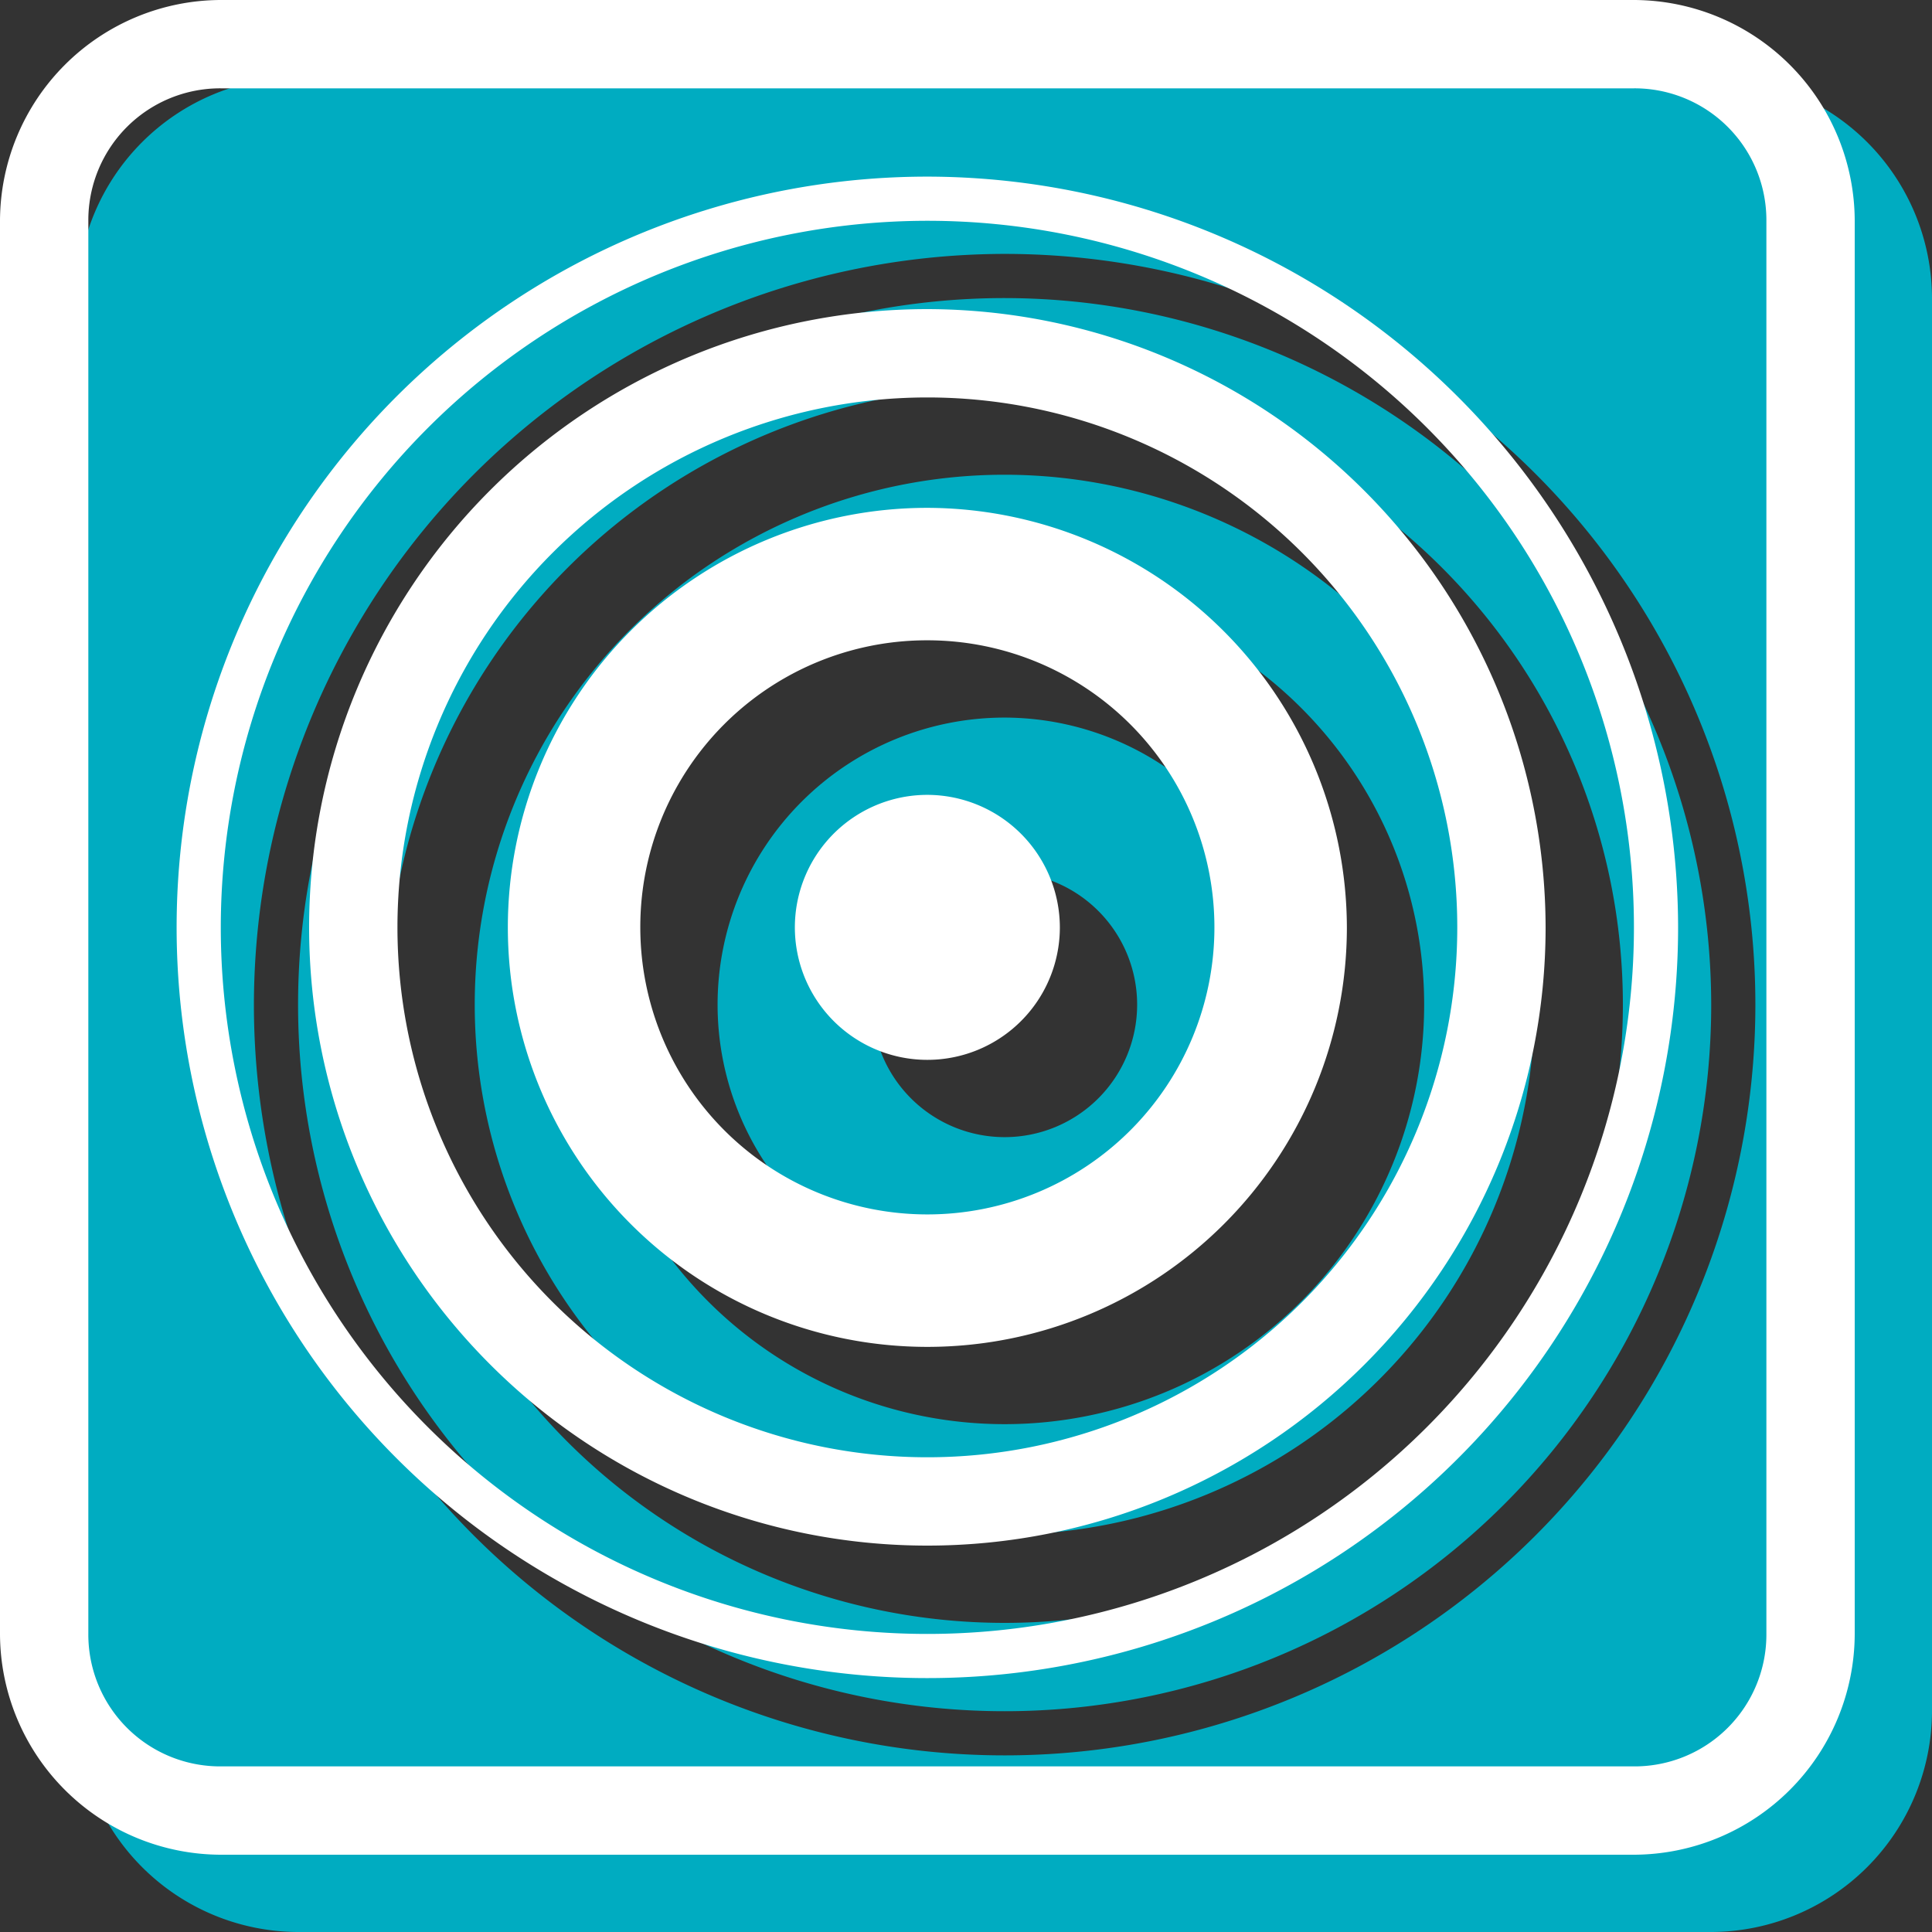 <svg xmlns="http://www.w3.org/2000/svg" width="50" height="50" viewBox="0 0 50 50"><rect x="0" y="0" width="50" height="50" fill="#333333" stroke="none"/><defs><style>.a{fill:#00acc1;}.b{fill:#fff;}</style></defs><title>Sensor</title><path class="a" d="M7.714,2A5.73,5.73,0,0,0,2,7.714V44.286A5.73,5.73,0,0,0,7.714,50H44.286A5.73,5.73,0,0,0,50,44.286V7.714A5.73,5.73,0,0,0,44.286,2ZM26,6.571A19.429,19.429,0,1,1,6.571,26,19.455,19.455,0,0,1,26,6.571Zm0,1.143A18.286,18.286,0,1,0,44.286,26,18.31,18.31,0,0,0,26,7.714ZM26,10A16,16,0,1,1,10,26,16.02,16.02,0,0,1,26,10Zm0,2.286A13.714,13.714,0,1,0,39.714,26,13.723,13.723,0,0,0,26,12.286Zm0,2.857A10.857,10.857,0,1,1,15.143,26,10.869,10.869,0,0,1,26,15.143Zm0,3.428A7.429,7.429,0,1,0,33.429,26,7.447,7.447,0,0,0,26,18.571Zm0,4A3.429,3.429,0,1,1,22.571,26,3.442,3.442,0,0,1,26,22.571Z"/><path class="b" d="M5.714,0A5.73,5.73,0,0,0,0,5.714V42.286A5.73,5.73,0,0,0,5.714,48H42.286A5.73,5.73,0,0,0,48,42.286V5.714A5.73,5.73,0,0,0,42.286,0Zm0,2.286H42.286a3.412,3.412,0,0,1,3.428,3.428V42.286a3.412,3.412,0,0,1-3.428,3.428H5.714a3.412,3.412,0,0,1-3.428-3.428V5.714A3.412,3.412,0,0,1,5.714,2.286ZM24,4.571A19.429,19.429,0,1,0,43.429,24,19.455,19.455,0,0,0,24,4.571Zm0,1.143A18.286,18.286,0,1,1,5.714,24,18.3,18.3,0,0,1,24,5.714ZM24,8A16,16,0,1,0,40,24,16.031,16.031,0,0,0,24,8Zm0,2.286A13.714,13.714,0,1,1,10.286,24,13.718,13.718,0,0,1,24,10.286Zm0,2.857A10.857,10.857,0,1,0,34.857,24,10.887,10.887,0,0,0,24,13.143Zm0,3.428A7.429,7.429,0,1,1,16.571,24,7.417,7.417,0,0,1,24,16.571Zm0,4A3.429,3.429,0,1,0,27.429,24,3.436,3.436,0,0,0,24,20.571Z"/></svg>